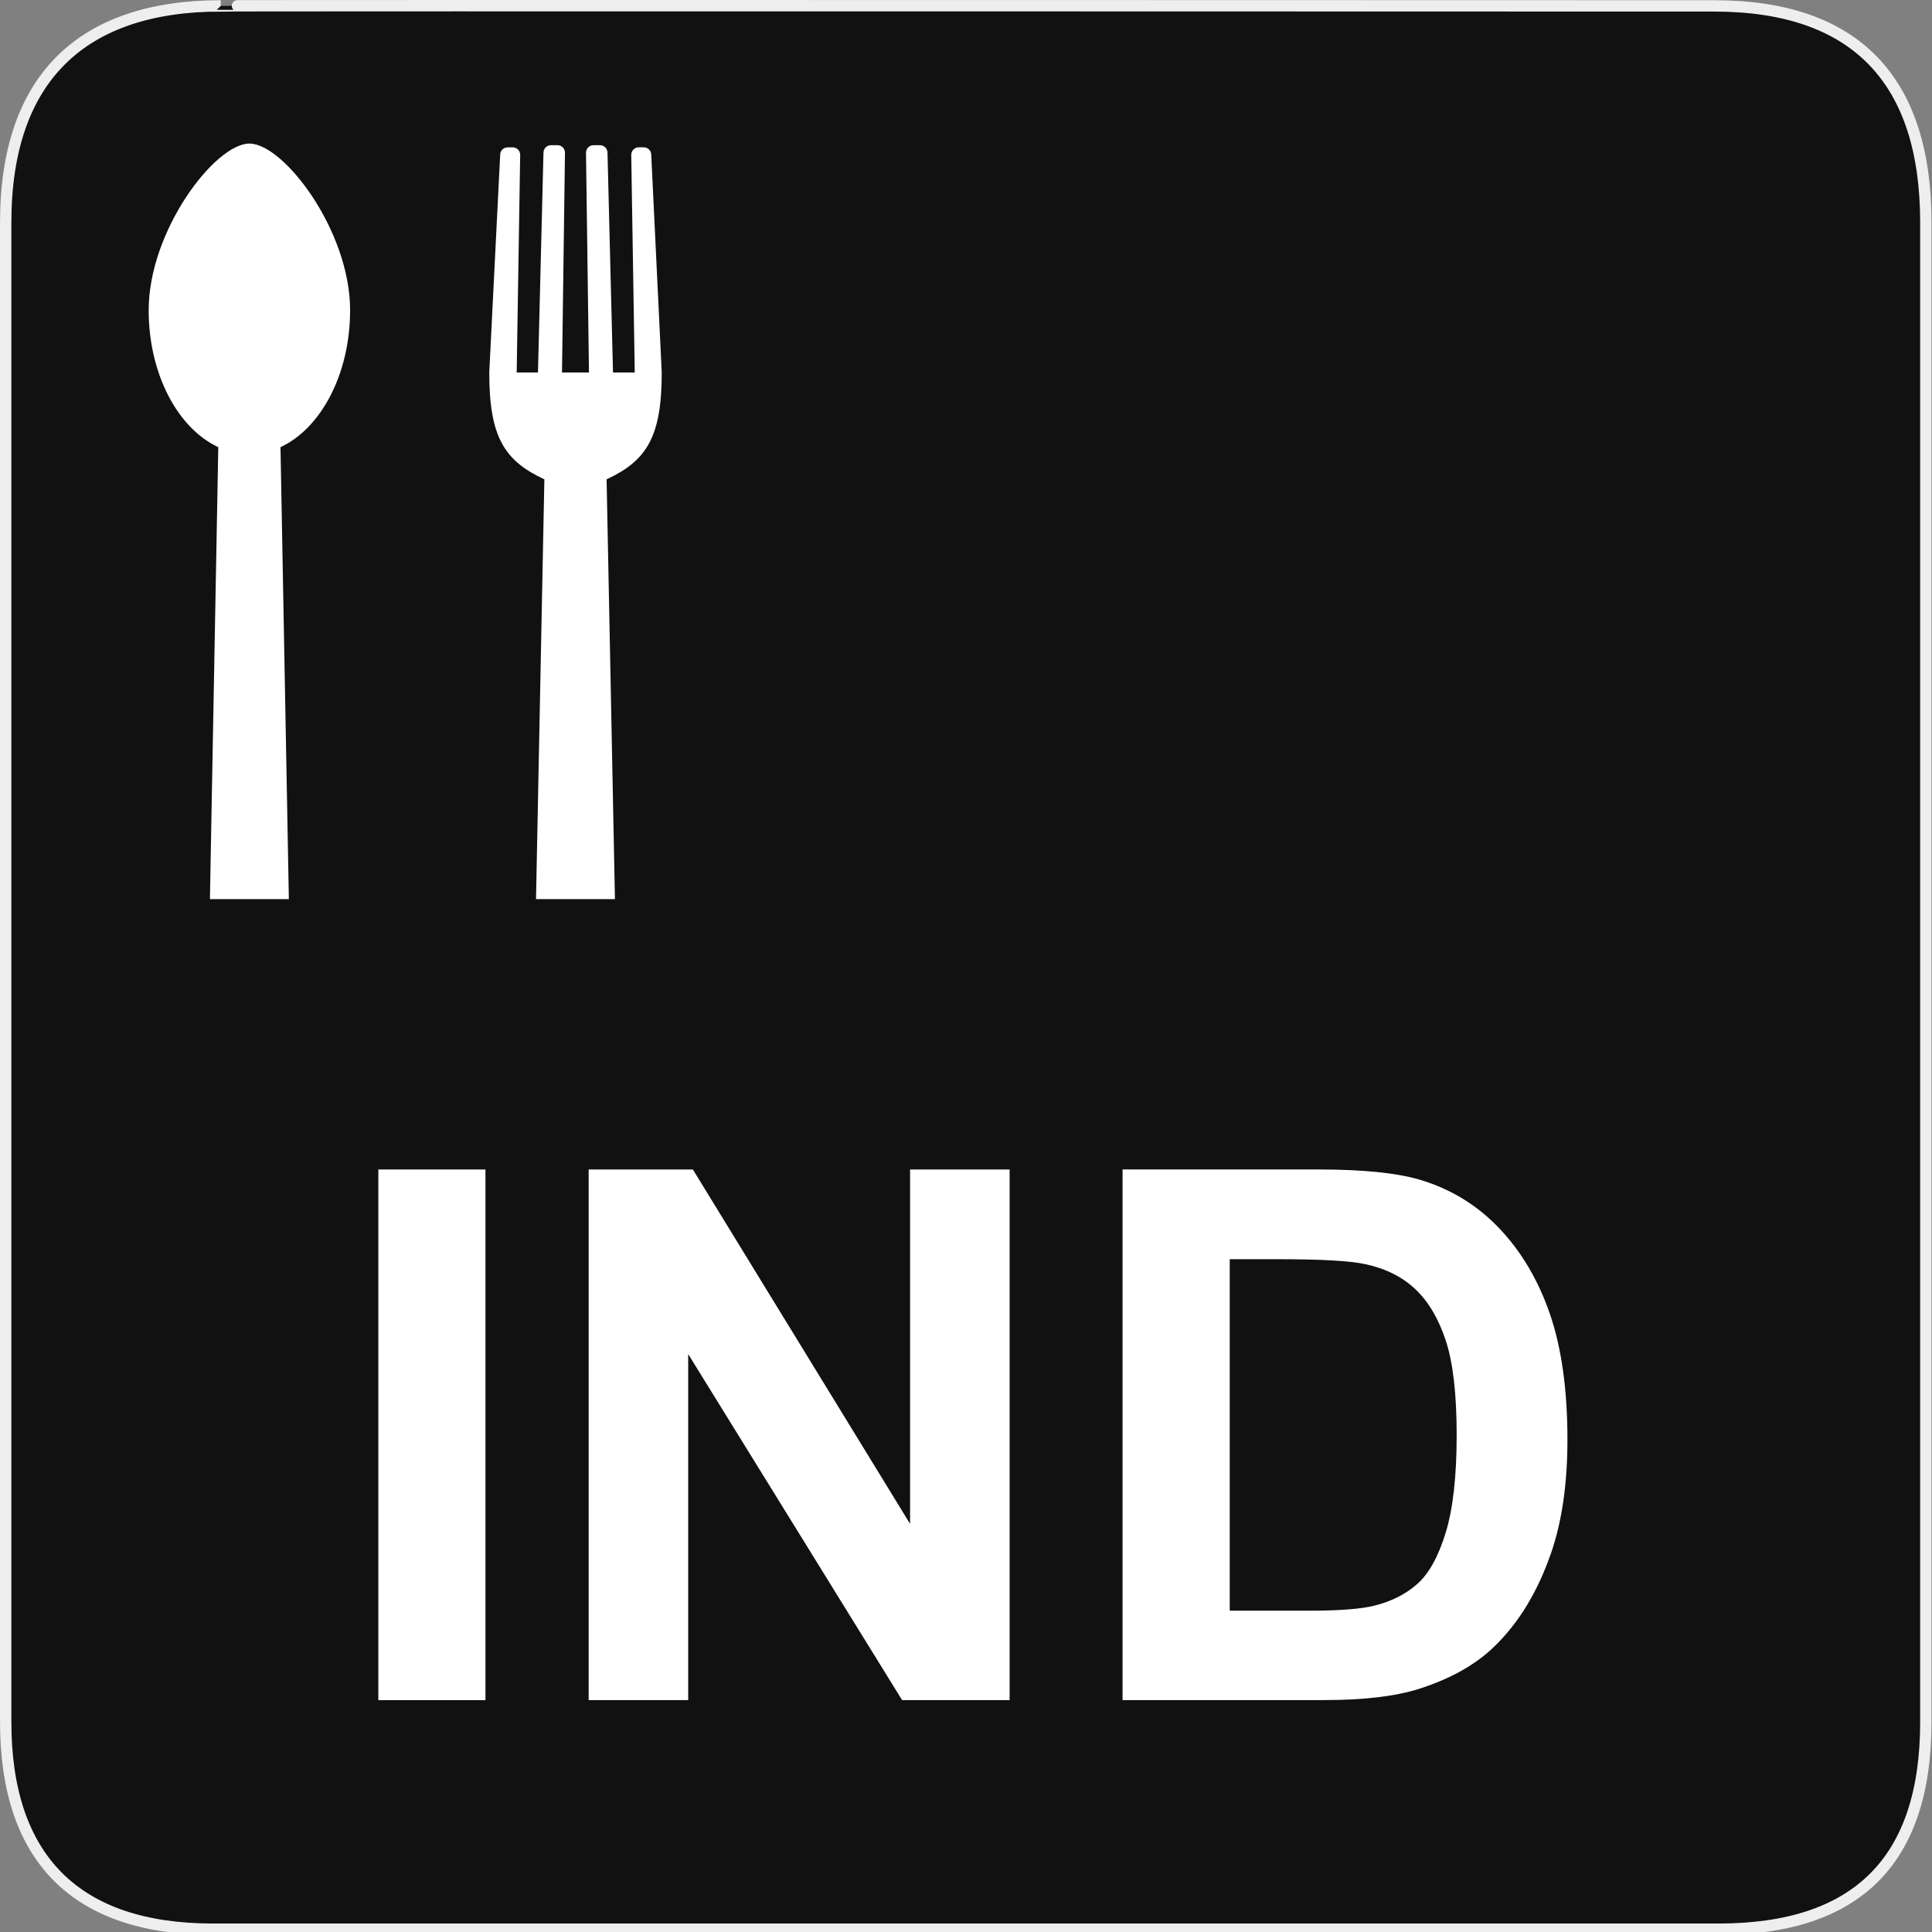 <svg xmlns="http://www.w3.org/2000/svg" viewBox="0 0 580 580" enable-background="new 0 0 580 580"><rect x="0" y="0" width="580" height="580" fill="#808080" stroke="none"/><path fill="#111" stroke="#eee" stroke-width="3.408" d="m66.28 1.768c-41.34 0-64.57 21.371-64.57 65.04v450.12c0 40.844 20.894 62.23 62.19 62.23h452.02c41.31 0 62.23-20.316 62.23-62.23v-450.12c0-42.601-20.923-65.04-63.52-65.04-.003 0-448.49-.143-448.35 0z"/><g fill="#fff"><path d="m74.873 43.1c-10.314 0-30.24 26.14-30.24 50.02 0 19.216 8.771 35.495 20.897 41.12l-2.51 135.69h23.697l-2.51-135.69c12.13-5.627 20.897-21.906 20.897-41.12 0-23.878-19.92-50.02-30.23-50.02"/><path d="m198.66 111.82l-3.151-65.34c0-1.249-1.013-2.261-2.262-2.261h-1.483c-1.249 0-2.261 1.012-2.261 2.261l1.05 65.34h-6.526l-1.653-65.977c0-1.248-1.013-2.26-2.261-2.26h-1.932c-1.248 0-2.26 1.012-2.26 2.26l.893 65.977h-8.098l.893-65.977c0-1.248-1.01-2.26-2.26-2.26h-1.931c-1.249 0-2.262 1.012-2.262 2.26l-1.653 65.977h-6.389l1.049-65.33c0-1.248-1.01-2.26-2.259-2.26h-1.485c-1.249 0-2.261 1.012-2.261 2.26l-3.277 65.33c0 19.216 4.418 26.453 16.545 32.08l-2.51 126.02h23.696l-2.507-126.02c12.12-5.627 16.555-12.863 16.555-32.08"/><path d="m113.58 510.39v-159.3h32.16v159.3h-32.16"/><path d="m176.72 510.39v-159.3h31.29l65.2 106.38v-106.38h29.882v159.3h-32.27l-64.22-103.88v103.88h-29.882"/><path d="m337 351.08h58.788c13.256 0 23.362 1.016 30.32 3.043 9.346 2.754 17.35 7.644 24.02 14.67 6.664 7.03 11.734 15.63 15.213 25.808 3.477 10.179 5.215 22.729 5.215 37.651 0 13.11-1.629 24.414-4.89 33.903-3.985 11.592-9.671 20.973-17.06 28.14-5.58 5.433-13.11 9.671-22.603 12.714-7.101 2.246-16.59 3.368-28.47 3.368h-60.53v-159.3m32.17 26.949v105.51h24.01c8.981 0 15.466-.506 19.45-1.521 5.217-1.304 9.545-3.513 12.986-6.629 3.439-3.113 6.248-8.239 8.421-15.376 2.173-7.134 3.26-16.859 3.26-29.18 0-12.314-1.087-21.769-3.26-28.361-2.173-6.591-5.216-11.735-9.128-15.431-3.912-3.694-8.875-6.193-14.887-7.497-4.492-1.014-13.295-1.521-26.405-1.521h-14.452z"/></g></svg>